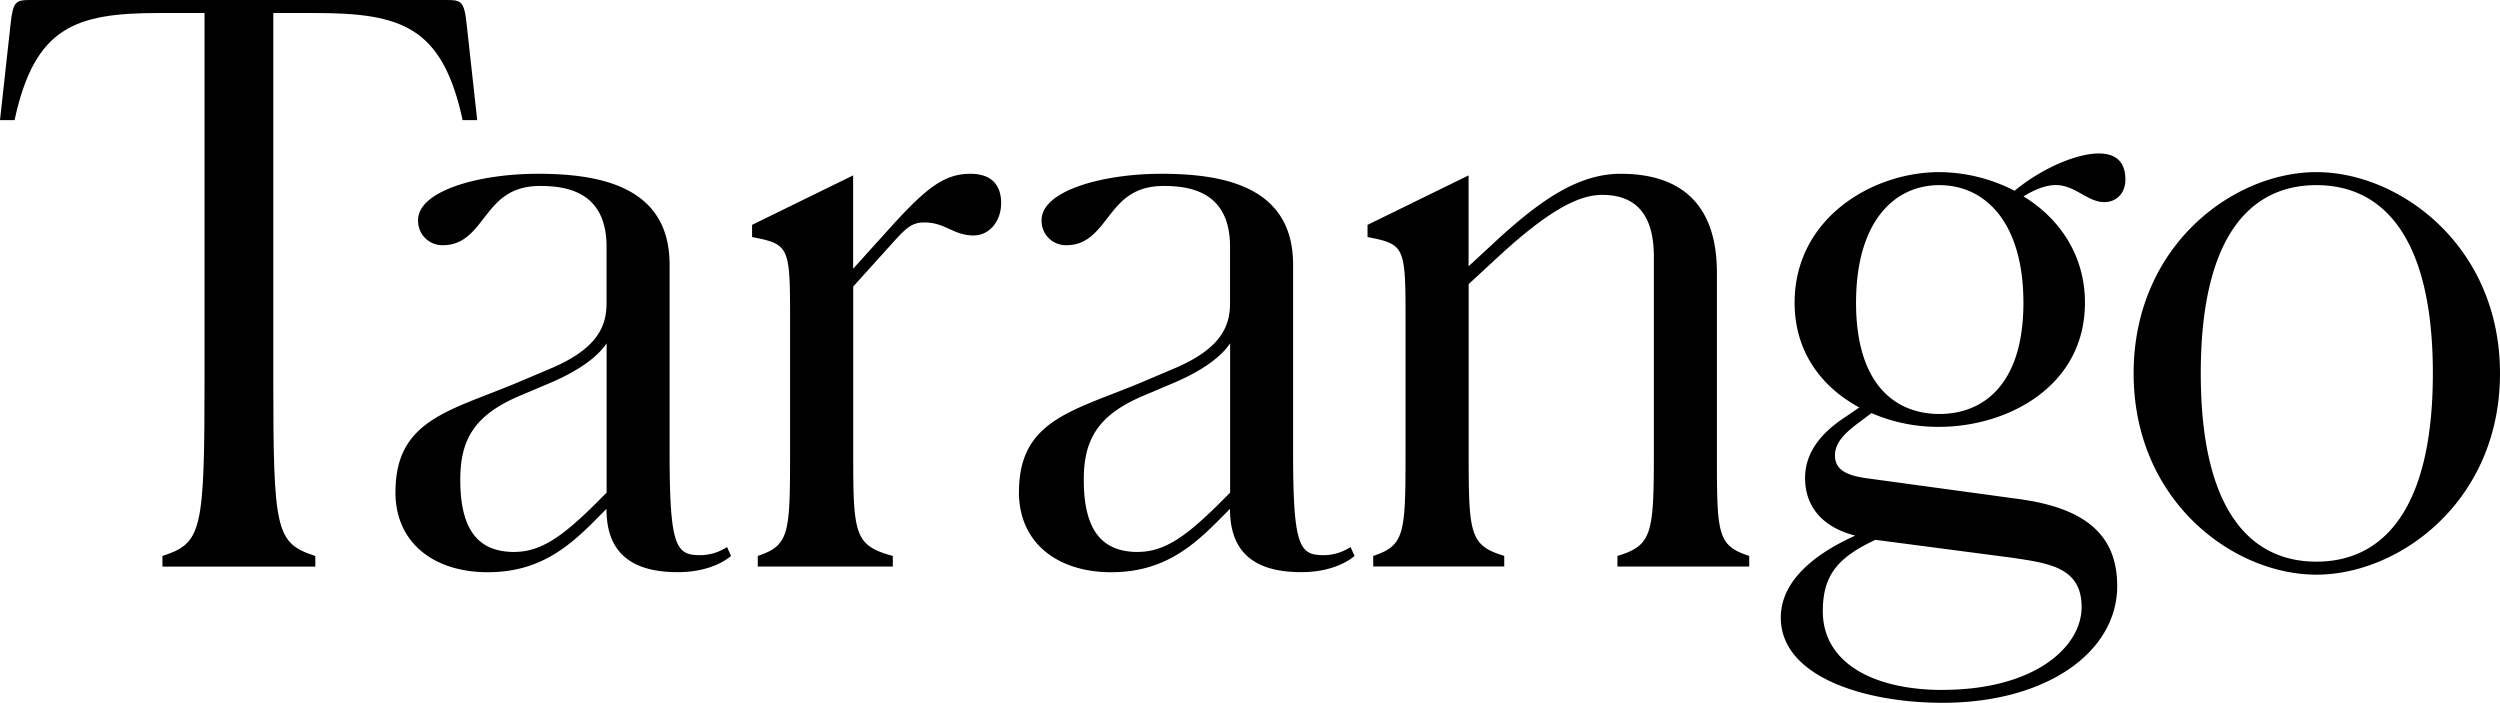 <svg xmlns="http://www.w3.org/2000/svg" viewBox="0 0 800 225">
  <g fill="currentColor">
    <path d="M52 177.901c12.674-4.165 13.451-7.795 13.451-57.392V4.164h-14.49c-26.9 0-39.841 4.41-46.3 34.275H0L3.374 7.794C4.151.267 5.172 0 9.833 0h133.019c4.661 0 5.7.267 6.482 7.795l3.374 30.645h-4.661c-6.483-29.866-19.423-34.276-47.389-34.276H87.451V120.53c0 49.6.777 53.228 13.451 57.392v3.386h-48.92v-3.386l.022-.022Z" data-name="Path 1"/>
    <path d="M126.556 157.392c0-23.363 17.845-25.968 39.863-35.322l9.833-4.164c15.27-6.481 17.845-13.764 17.845-21.024V78.973c0-17.394-12.43-19.465-21.219-19.465-10.343 0-14.227 5.456-18.113 10.378-3.374 4.41-6.725 8.574-12.94 8.574a7.764 7.764 0 0 1-8.035-8.04c0-9.354 19.422-14.81 38.31-14.81 20.176 0 42.172 4.165 42.172 29.086v60.244c0 30.11 2.064 32.716 9.833 32.716a15.8 15.8 0 0 0 8.545-2.605l1.287 2.85c-1.82 1.558-7.236 5.189-17.091 5.189-17.334 0-22.773-8.575-22.773-20.245l-4.151 4.165c-9.056 9.086-18.378 16.1-33.893 16.1-16.824 0-29.5-9.086-29.5-25.7l.023-.022Zm38.043 19.22c8.79 0 15.781-5.457 25.371-14.81l4.15-4.165v-47.774c-2.6 3.9-8.012 8.307-17.6 12.472l-9.833 4.165c-15 6.235-19.4 14.275-19.4 27.014 0 16.369 5.949 23.117 17.336 23.117l-.023-.022Zm77.885 1.292c10.1-3.386 10.343-7.015 10.343-33.228v-41.293c0-24.409 0-25.189-12.163-27.527v-3.9l32.339-15.835v29.871l12.43-13.764c11.12-12.2 16.825-16.614 25.1-16.614 7.5 0 9.833 4.41 9.833 9.354 0 5.969-3.884 10.378-8.79 10.378-6.481 0-9.056-4.165-15.78-4.165-3.884 0-5.7 1.559-10.343 6.748L273.03 91.692v52.983c0 26.235.266 29.866 12.673 33.228v3.385h-43.215v-3.386Zm83.593-20.512c0-23.363 17.846-25.968 39.863-35.322l9.833-4.164c15.271-6.481 17.846-13.764 17.846-21.024V78.973c0-17.394-12.43-19.465-21.22-19.465-10.343 0-14.227 5.456-18.111 10.378-3.374 4.41-6.726 8.574-12.94 8.574a7.764 7.764 0 0 1-8.035-8.04c0-9.354 19.421-14.81 38.309-14.81 20.176 0 42.173 4.165 42.173 29.086v60.244c0 30.11 2.063 32.716 9.833 32.716a15.807 15.807 0 0 0 8.545-2.605l1.287 2.85c-1.821 1.558-7.236 5.189-17.091 5.189-17.336 0-22.774-8.575-22.774-20.245l-4.15 4.165c-9.056 9.086-18.378 16.1-33.893 16.1-16.825 0-29.5-9.086-29.5-25.7l.022-.022Zm38.044 19.22c8.789 0 15.781-5.457 25.369-14.81l4.151-4.165v-47.774c-2.6 3.9-8.013 8.307-17.6 12.472l-9.833 4.165c-15 6.235-19.4 14.275-19.4 27.014 0 16.369 5.949 23.117 17.334 23.117l-.022-.022Zm75.31 1.292c10.1-3.386 10.343-7.015 10.343-33.228v-41.293c0-24.409 0-25.189-12.163-27.527v-3.9l32.339-15.835v29.088l9.833-9.087c13.451-12.2 25.371-20.512 38.821-20.512 18.622 0 30.808 9.087 30.808 31.669v57.393c0 26.235 0 29.866 10.343 33.228v3.385h-42.172v-3.383c11.12-3.386 11.652-7.015 11.652-33.228V82.092c0-14.276-6.481-19.732-16.558-19.732-8.012 0-17.845 5.7-32.871 19.465l-9.833 9.087v53.741c0 26.235.266 29.865 11.386 33.228v3.385h-41.928v-3.364Zm159.411-45.7-4.151 3.118c-4.151 3.118-7.5 6.236-7.5 10.379s2.842 6.235 9.567 7.26l49.43 6.748c20.708 2.851 31.318 11.158 31.318 27.795 0 21.291-22.773 37.393-55.889 37.393-24.837 0-51.761-8.307-51.761-27.26 0-12.2 11.652-20.779 23.816-26.235-11.12-2.851-16.048-9.867-16.048-18.44 0-10.133 8.013-16.369 13.207-19.732l4.151-2.851c-11.652-6.235-20.708-17.393-20.708-33.5 0-27.015 24.836-41.8 46.323-41.8a53.174 53.174 0 0 1 24.06 5.969c8.789-7.26 19.931-11.937 26.924-11.937 5.948 0 8.545 3.118 8.545 8.307 0 4.677-3.108 7.26-6.726 7.26-5.438 0-9.322-5.456-15.537-5.456-3.374 0-6.992 1.559-10.343 3.63 11.119 6.748 19.664 18.44 19.664 34.008 0 27.015-25.1 39.732-46.588 39.732a53.291 53.291 0 0 1-21.73-4.41l-.022.022Zm22.773 88.55c29.5 0 44.5-13.763 44.5-26.48s-10.343-14.031-22.507-15.835l-43.481-5.7c-12.164 5.7-16.825 11.425-16.825 22.85 0 16.614 16.315 25.189 38.31 25.189v-.023Zm25.88-123.852c0-25.968-12.43-37.66-26.9-37.66s-26.659 11.692-26.659 37.66 12.43 35.567 26.658 35.567 26.901-9.599 26.901-35.567Zm35.268 22.583c0-40.778 31.828-64.408 58.485-64.408S800 78.707 800 119.485s-32.1 64.408-58.752 64.408-58.485-23.63-58.485-64.408Zm95.752 0c0-43.361-15.781-60.243-37.267-60.243s-37 16.881-37 60.243 15.537 60.244 37 60.244 37.267-16.882 37.267-60.244Z" data-name="Path 2"/>
  </g>
</svg>